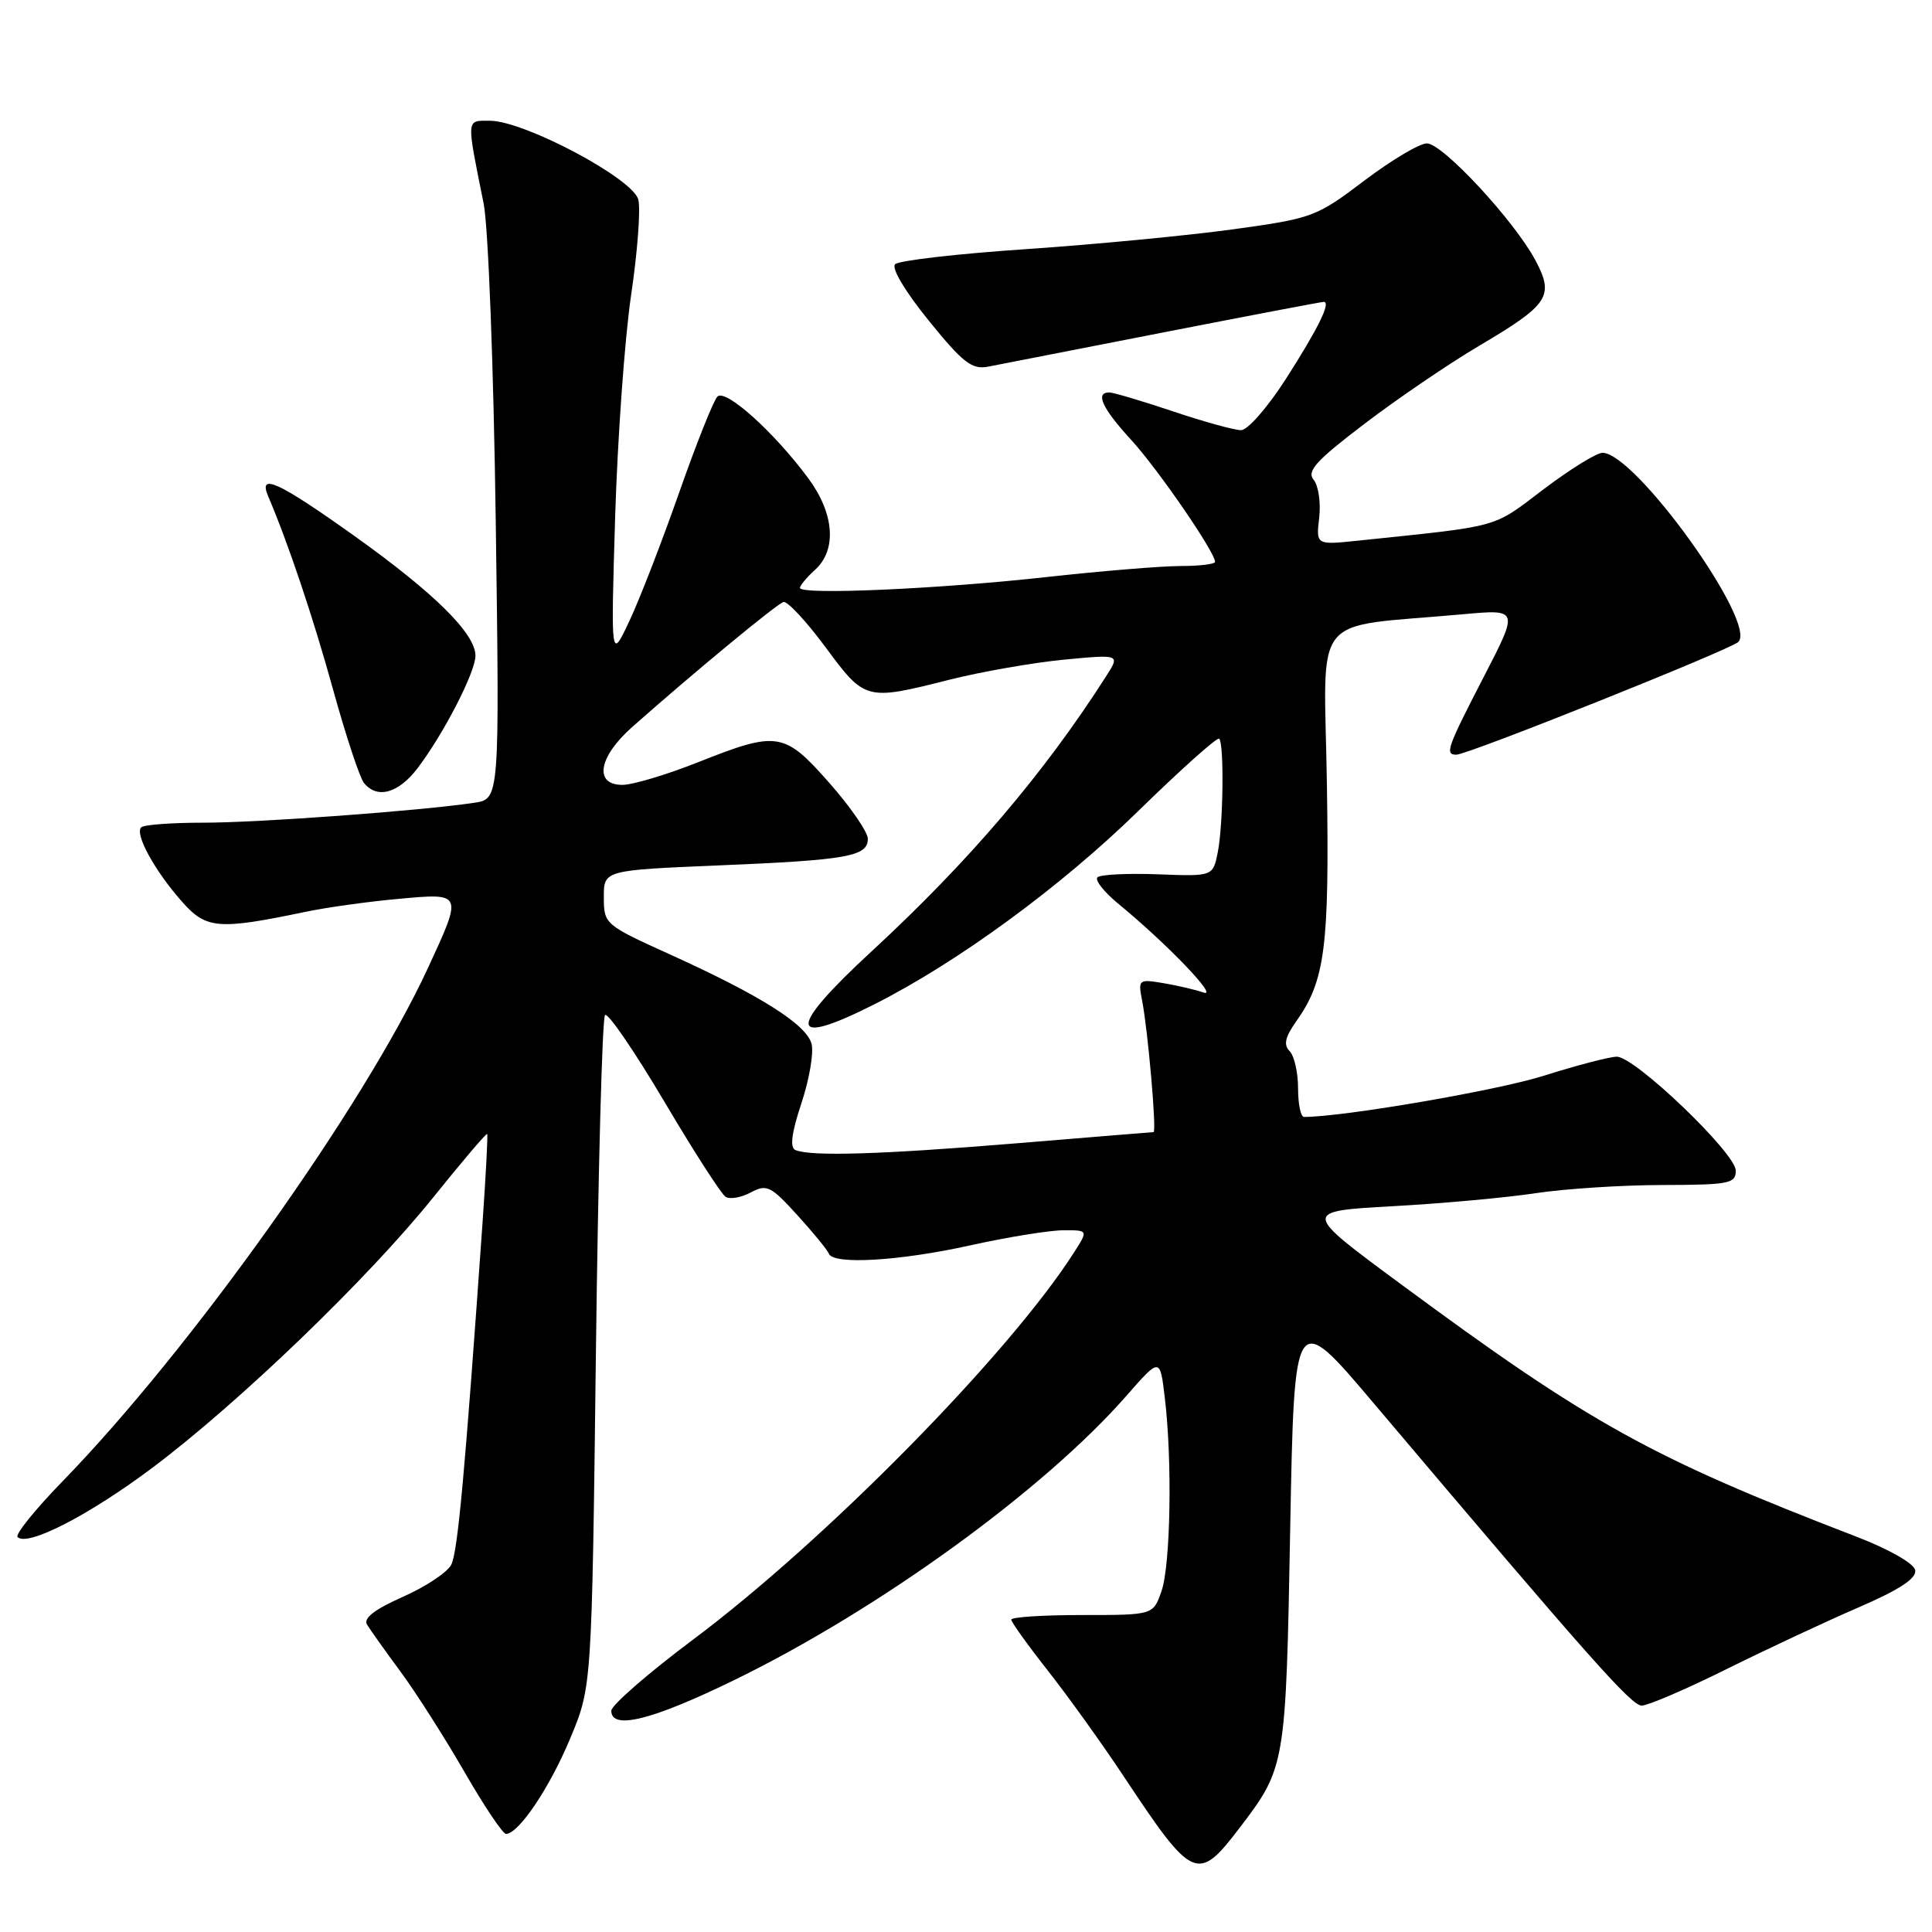 <?xml version="1.0" encoding="UTF-8" standalone="no"?>
<!DOCTYPE svg PUBLIC "-//W3C//DTD SVG 1.1//EN" "http://www.w3.org/Graphics/SVG/1.1/DTD/svg11.dtd" >
<svg xmlns="http://www.w3.org/2000/svg" xmlns:xlink="http://www.w3.org/1999/xlink" version="1.1" viewBox="0 0 256 256">
 <g >
 <path fill="currentColor"
d=" M 164.24 242.22 C 170.35 234.20 170.38 234.02 170.96 202.50 C 171.50 173.50 171.50 173.50 182.00 185.91 C 210.71 219.85 216.16 226.00 217.54 226.00 C 218.36 226.00 223.42 223.83 228.77 221.17 C 234.12 218.52 242.00 214.83 246.29 212.98 C 251.75 210.61 253.98 209.14 253.77 208.05 C 253.60 207.16 250.31 205.28 245.99 203.62 C 218.78 193.15 210.67 188.66 185.52 170.08 C 172.54 160.50 172.54 160.50 184.52 159.83 C 191.11 159.47 199.65 158.69 203.50 158.10 C 207.35 157.52 214.89 157.03 220.25 157.02 C 229.12 157.00 230.00 156.83 230.00 155.12 C 230.00 152.81 216.62 139.99 214.23 140.02 C 213.28 140.02 208.90 141.17 204.50 142.56 C 198.31 144.51 177.98 148.00 172.79 148.00 C 172.35 148.00 172.00 146.29 172.00 144.20 C 172.00 142.11 171.49 139.89 170.88 139.28 C 170.05 138.45 170.28 137.42 171.76 135.33 C 175.58 129.95 176.16 125.51 175.82 103.85 C 175.46 80.64 173.35 83.26 193.87 81.39 C 201.24 80.72 201.24 80.72 196.62 89.66 C 191.73 99.13 191.42 100.00 192.98 100.00 C 194.49 100.00 229.33 86.07 230.34 85.06 C 232.87 82.53 216.68 60.00 212.34 60.00 C 211.55 60.00 208.02 62.19 204.48 64.87 C 197.65 70.04 199.11 69.64 179.94 71.64 C 174.38 72.22 174.38 72.22 174.80 68.59 C 175.03 66.60 174.70 64.34 174.06 63.57 C 173.12 62.43 174.39 61.03 180.81 56.15 C 185.16 52.83 192.00 48.18 196.01 45.81 C 205.25 40.35 205.98 39.24 203.45 34.49 C 200.65 29.24 191.15 19.00 189.07 19.00 C 188.09 19.00 184.36 21.23 180.77 23.94 C 174.42 28.75 173.93 28.93 163.37 30.39 C 157.39 31.21 145.07 32.39 136.00 33.01 C 126.92 33.62 119.10 34.52 118.61 35.01 C 118.08 35.52 119.94 38.63 123.06 42.48 C 127.62 48.10 128.78 49.00 130.95 48.58 C 132.35 48.31 142.81 46.27 154.18 44.04 C 165.55 41.82 175.10 40.00 175.40 40.00 C 176.40 40.00 174.70 43.47 170.36 50.25 C 167.98 53.96 165.32 57.00 164.45 57.00 C 163.57 57.00 159.50 55.88 155.41 54.50 C 151.31 53.13 147.52 52.00 146.98 52.00 C 145.08 52.00 146.04 54.09 149.87 58.27 C 153.43 62.15 161.00 73.16 161.00 74.45 C 161.00 74.75 158.95 75.00 156.45 75.00 C 153.95 75.00 145.96 75.66 138.70 76.46 C 124.37 78.05 106.00 78.86 106.00 77.90 C 106.00 77.58 106.90 76.50 108.00 75.50 C 110.91 72.87 110.56 68.06 107.12 63.40 C 102.60 57.28 96.14 51.46 95.06 52.55 C 94.54 53.07 92.26 58.81 89.98 65.30 C 87.70 71.80 84.74 79.45 83.39 82.30 C 80.94 87.50 80.94 87.50 81.51 68.50 C 81.83 58.05 82.78 44.84 83.62 39.14 C 84.47 33.44 84.90 27.73 84.58 26.45 C 83.88 23.66 69.45 16.00 64.91 16.00 C 61.74 16.00 61.78 15.49 64.09 27.00 C 64.70 30.07 65.41 48.73 65.69 69.19 C 66.20 105.87 66.20 105.87 62.85 106.37 C 55.71 107.44 34.14 109.02 26.92 109.01 C 22.75 109.01 19.05 109.28 18.71 109.63 C 17.83 110.50 20.46 115.32 24.04 119.39 C 27.31 123.12 28.84 123.25 40.50 120.82 C 43.25 120.24 48.76 119.47 52.75 119.11 C 61.37 118.32 61.34 118.24 56.68 128.32 C 48.21 146.60 25.31 178.77 8.30 196.27 C 4.67 200.00 1.99 203.32 2.33 203.67 C 3.64 204.98 11.85 200.75 20.24 194.45 C 31.72 185.82 48.78 169.40 57.43 158.63 C 61.23 153.90 64.44 150.13 64.55 150.26 C 64.66 150.39 64.38 155.68 63.94 162.00 C 61.60 195.31 60.65 205.67 59.79 207.34 C 59.26 208.36 56.37 210.27 53.36 211.60 C 49.64 213.25 48.13 214.42 48.63 215.26 C 49.04 215.94 51.04 218.75 53.07 221.50 C 55.10 224.25 58.90 230.21 61.52 234.75 C 64.13 239.29 66.62 243.00 67.05 243.00 C 68.72 243.00 72.85 236.86 75.56 230.34 C 78.42 223.50 78.42 223.50 78.96 179.33 C 79.26 155.04 79.80 134.86 80.17 134.50 C 80.54 134.13 84.05 139.26 87.98 145.89 C 91.90 152.52 95.58 158.24 96.15 158.59 C 96.72 158.95 98.23 158.68 99.49 158.00 C 101.60 156.88 102.13 157.14 105.65 161.01 C 107.77 163.34 109.65 165.64 109.83 166.12 C 110.40 167.61 119.16 167.10 128.55 165.02 C 133.47 163.93 139.01 163.03 140.85 163.02 C 144.20 163.00 144.20 163.00 142.35 165.90 C 133.79 179.33 109.44 204.09 91.84 217.25 C 85.88 221.71 81.00 225.96 81.00 226.68 C 81.00 229.29 86.44 227.92 97.39 222.57 C 116.61 213.18 138.40 197.37 149.32 184.88 C 153.71 179.87 153.71 179.87 154.34 185.19 C 155.35 193.53 155.11 207.39 153.90 210.85 C 152.80 214.00 152.80 214.00 143.40 214.00 C 138.23 214.00 134.00 214.27 134.00 214.61 C 134.00 214.94 136.18 217.98 138.84 221.36 C 141.50 224.74 146.07 231.10 148.98 235.50 C 158.06 249.19 158.70 249.48 164.24 242.22 Z  M 55.36 101.75 C 58.82 97.18 63.00 89.05 63.00 86.89 C 63.00 83.96 57.59 78.61 47.01 71.05 C 36.91 63.85 34.18 62.58 35.53 65.75 C 38.19 71.97 41.49 81.80 44.14 91.39 C 45.83 97.50 47.67 103.06 48.23 103.75 C 49.99 105.91 52.81 105.12 55.36 101.75 Z  M 105.40 152.39 C 104.64 152.07 104.88 150.14 106.18 146.22 C 107.23 143.07 107.84 139.53 107.54 138.34 C 106.91 135.78 100.78 131.90 88.76 126.46 C 80.13 122.55 80.02 122.45 80.01 118.90 C 80.00 115.31 80.00 115.31 95.25 114.67 C 112.34 113.96 115.01 113.48 114.99 111.13 C 114.98 110.24 112.69 106.91 109.90 103.75 C 103.92 96.96 103.02 96.82 92.50 101.00 C 88.35 102.65 83.83 104.00 82.47 104.00 C 78.67 104.00 79.29 100.31 83.75 96.35 C 91.75 89.26 102.91 80.03 103.81 79.77 C 104.33 79.62 106.83 82.31 109.38 85.75 C 114.63 92.85 114.71 92.87 125.83 90.06 C 130.05 89.00 136.86 87.81 140.96 87.41 C 148.43 86.70 148.43 86.70 146.57 89.60 C 138.34 102.49 128.39 114.15 115.50 126.05 C 104.24 136.44 104.36 138.88 115.85 133.08 C 126.92 127.49 140.56 117.50 150.80 107.49 C 156.46 101.96 161.30 97.63 161.55 97.88 C 162.22 98.56 162.09 109.28 161.36 112.94 C 160.72 116.13 160.72 116.13 153.41 115.85 C 149.38 115.70 145.79 115.88 145.42 116.25 C 145.05 116.62 146.27 118.17 148.12 119.70 C 154.59 125.01 161.51 132.21 159.50 131.52 C 158.40 131.14 155.99 130.58 154.14 130.27 C 150.88 129.72 150.79 129.79 151.34 132.60 C 152.12 136.64 153.28 150.00 152.85 150.01 C 152.66 150.02 144.40 150.69 134.50 151.51 C 116.58 152.98 107.50 153.25 105.40 152.39 Z "/>
</g>
</svg>